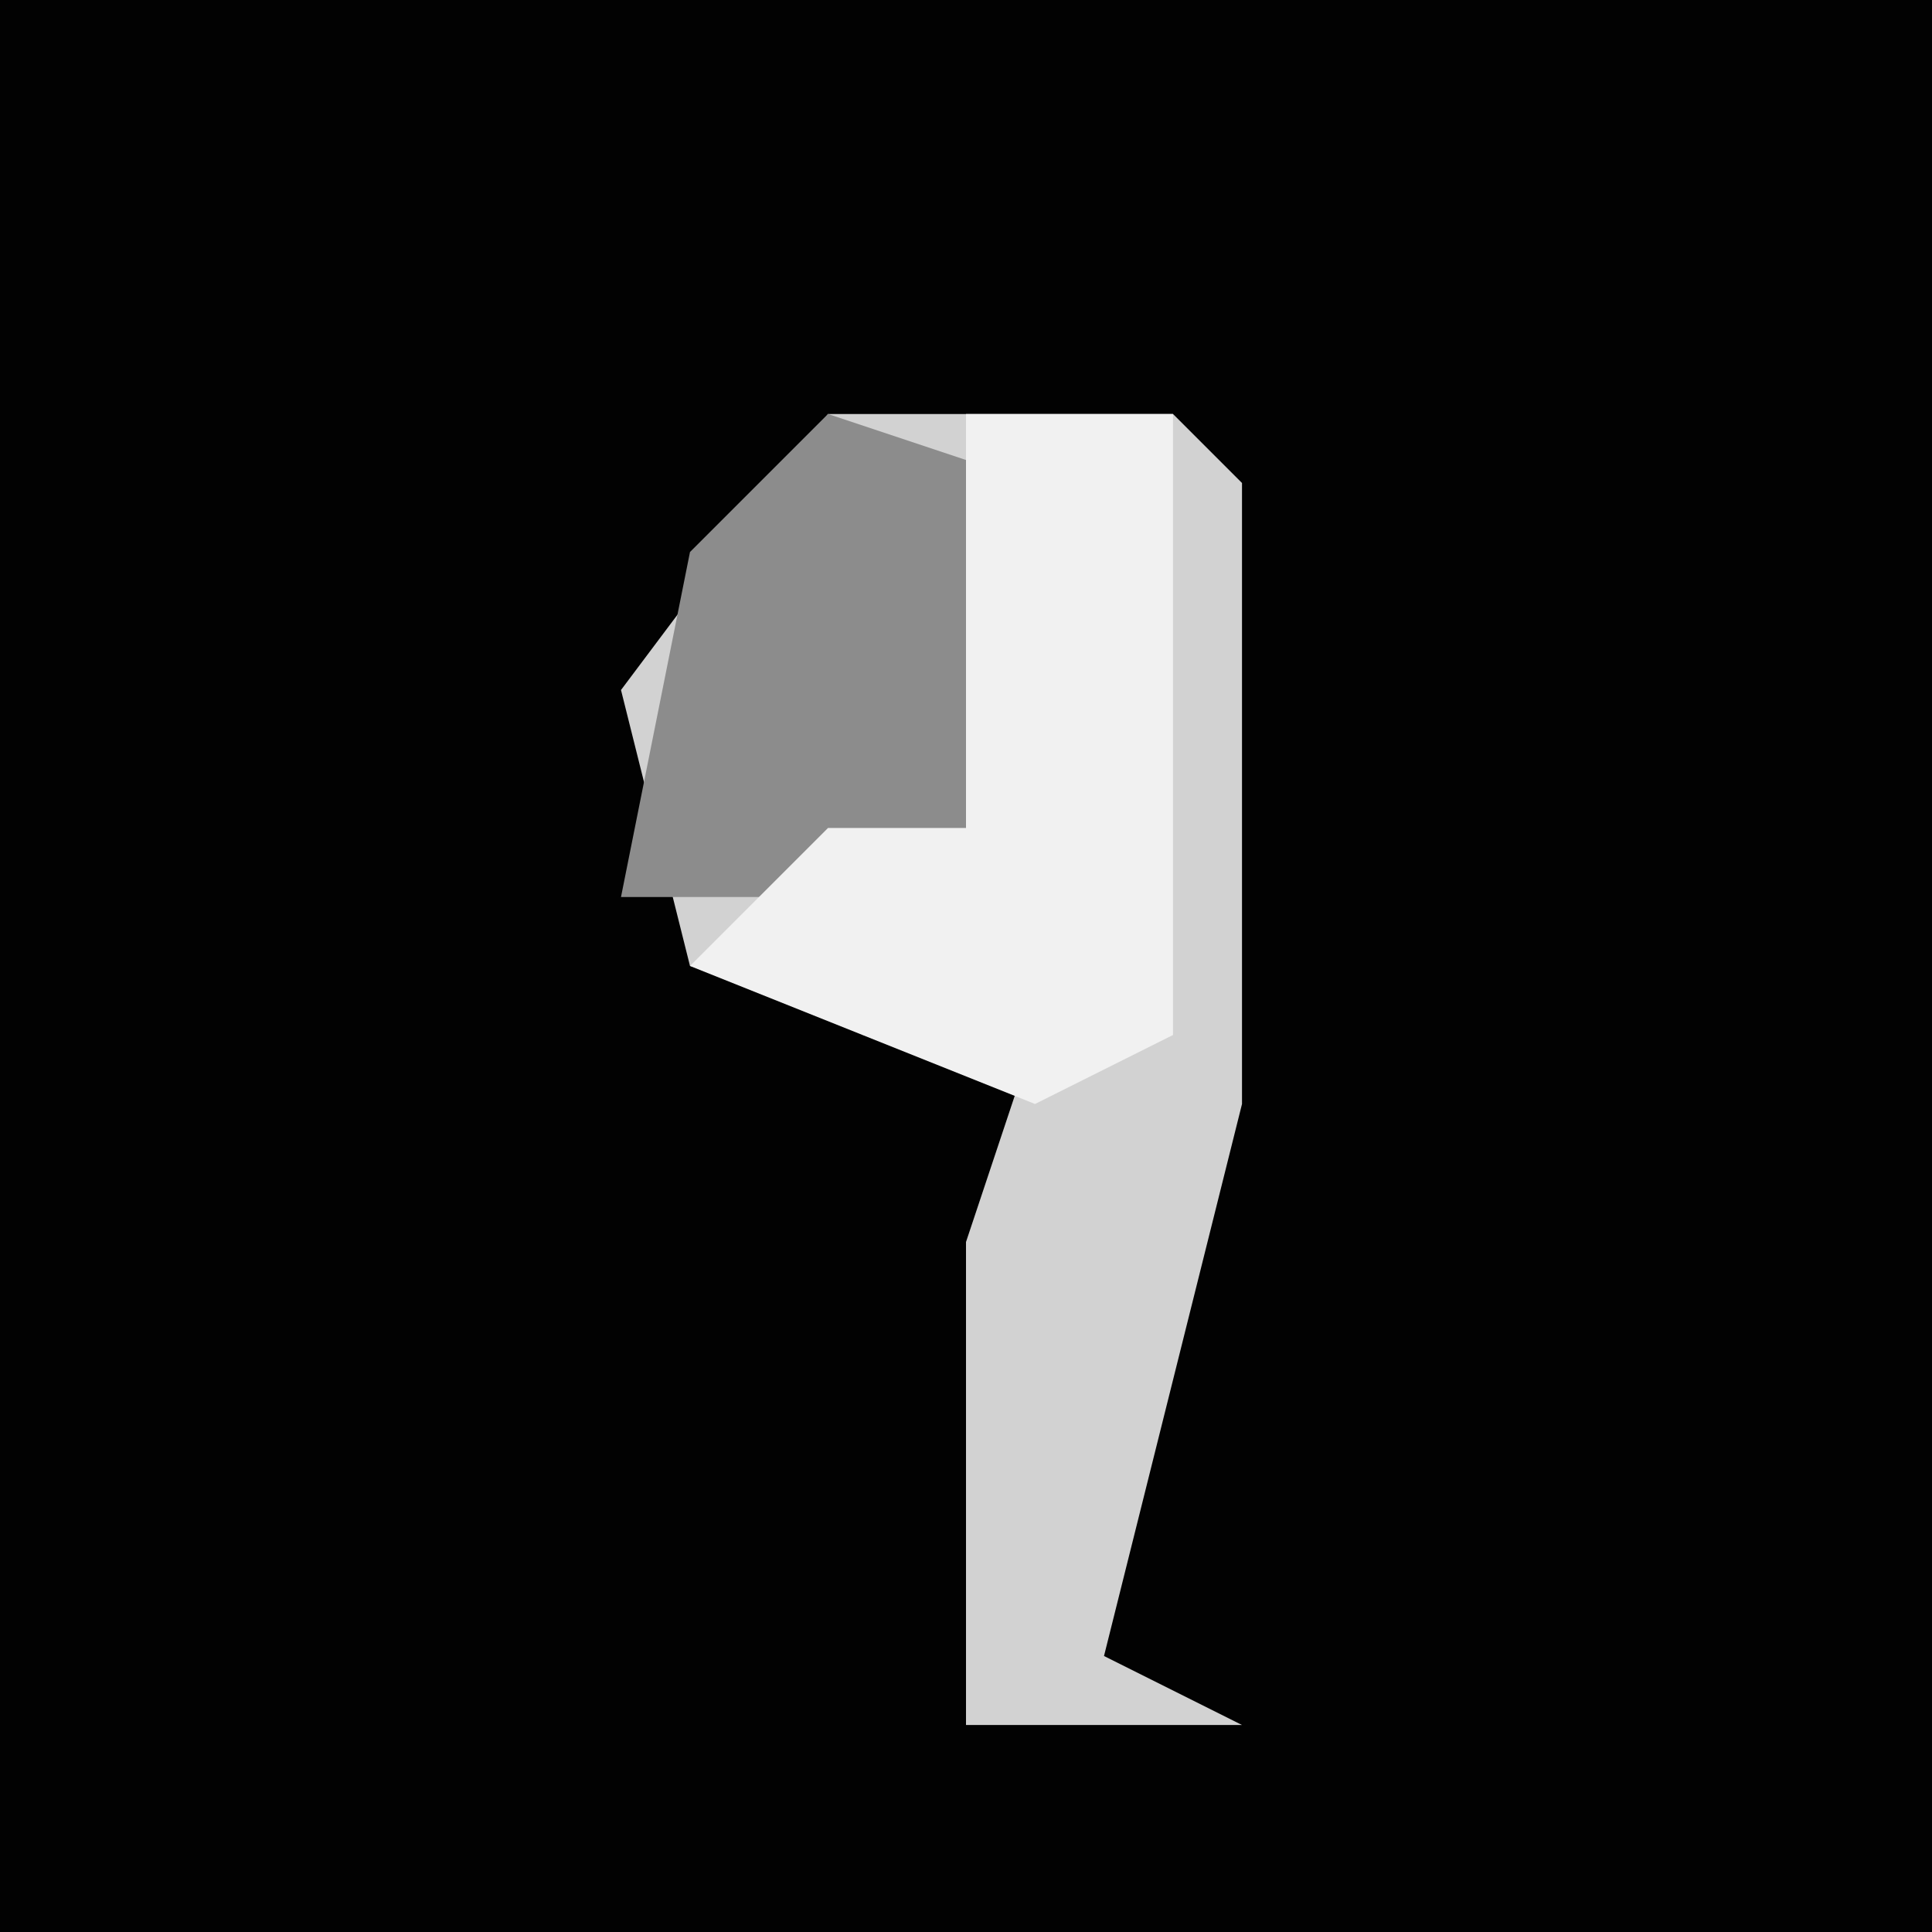 <?xml version="1.0" encoding="UTF-8"?>
<svg version="1.1" xmlns="http://www.w3.org/2000/svg" width="28" height="28">
<path d="M0,0 L28,0 L28,28 L0,28 Z " fill="#020202" transform="translate(0,0)"/>
<path d="M0,0 L5,0 L6,1 L6,10 L4,18 L6,19 L2,19 L2,12 L3,9 L-2,8 L-3,4 Z " fill="#D2D2D2" transform="translate(12,6)"/>
<path d="M0,0 L3,1 L3,6 L-1,7 L-3,7 L-2,2 Z " fill="#8C8C8C" transform="translate(12,6)"/>
<path d="M0,0 L3,0 L3,9 L1,10 L-4,8 L-2,6 L0,6 Z " fill="#F1F1F1" transform="translate(14,6)"/>
</svg>
